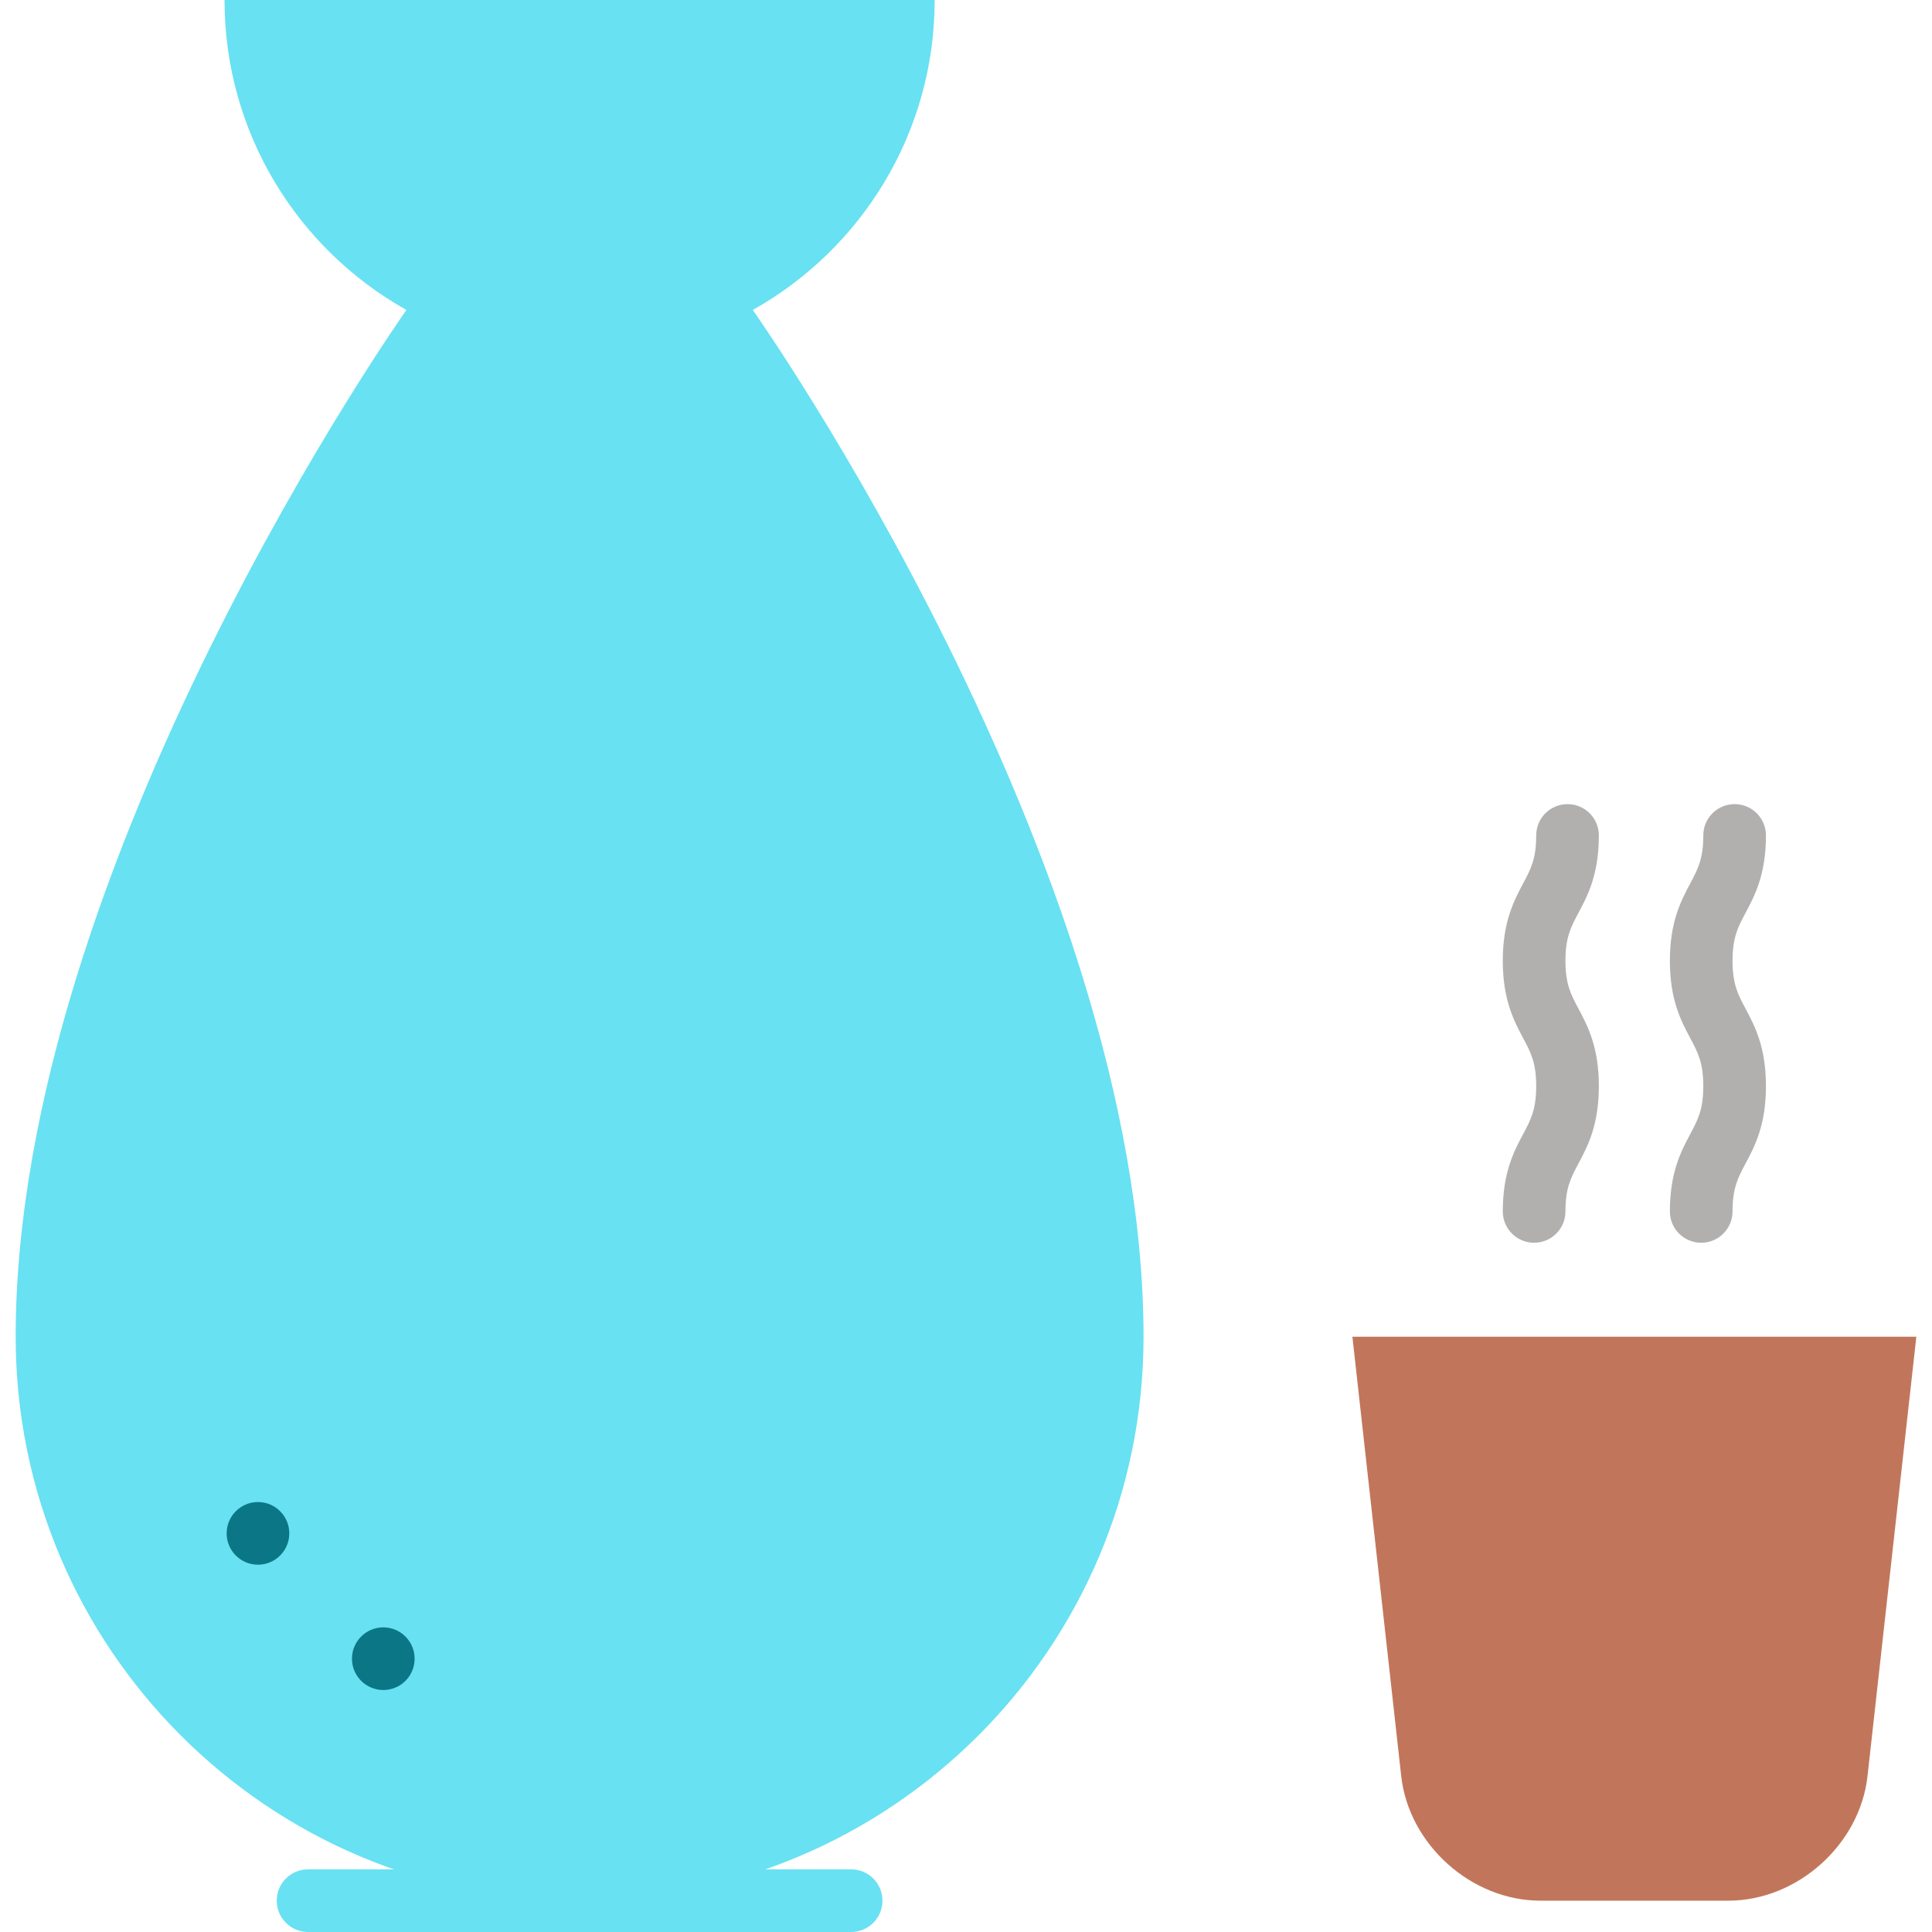 <?xml version="1.0" encoding="iso-8859-1"?>
<!-- Generator: Adobe Illustrator 19.0.0, SVG Export Plug-In . SVG Version: 6.00 Build 0)  -->
<svg xmlns="http://www.w3.org/2000/svg" xmlns:xlink="http://www.w3.org/1999/xlink" version="1.1" id="Capa_1" x="0px" y="0px" viewBox="0 0 462.5 462.5" style="enable-background:new 0 0 462.5 462.5;" xml:space="preserve" width="512" height="512">
<g>
	<path style="fill:#68E1F2;" d="M180.21,74.2c25.97-14.55,43.54-42.32,43.54-74.2h-170c0,31.88,17.56,59.65,43.54,74.2   c0,0-93.54,132.37-93.54,245.8c0,74.56,60.44,135,135,135s135-60.44,135-135C273.75,206.57,180.21,74.2,180.21,74.2z"/>
	<path style="fill:#B2AFAF;" d="M407.25,297.5c-4.143,0-7.5-3.357-7.5-7.5c0-9.375,2.707-14.45,4.883-18.528   c1.81-3.394,3.117-5.845,3.117-11.469c0-5.626-1.308-8.078-3.118-11.472c-2.175-4.079-4.882-9.155-4.882-18.53   s2.707-14.451,4.882-18.529c1.811-3.394,3.118-5.846,3.118-11.472c0-4.143,3.357-7.5,7.5-7.5s7.5,3.357,7.5,7.5   c0,9.376-2.707,14.451-4.883,18.53c-1.81,3.394-3.117,5.846-3.117,11.471c0,5.626,1.308,8.078,3.118,11.472   c2.175,4.079,4.882,9.155,4.882,18.53c0,9.374-2.707,14.449-4.883,18.527c-1.81,3.394-3.117,5.846-3.117,11.47   C414.75,294.143,411.393,297.5,407.25,297.5z"/>
	<path style="fill:#B2AFAF;" d="M367.25,297.5c-4.143,0-7.5-3.357-7.5-7.5c0-9.375,2.707-14.45,4.883-18.528   c1.81-3.394,3.117-5.845,3.117-11.469c0-5.626-1.308-8.078-3.118-11.472c-2.175-4.079-4.882-9.155-4.882-18.53   s2.707-14.451,4.882-18.529c1.811-3.394,3.118-5.846,3.118-11.472c0-4.143,3.357-7.5,7.5-7.5s7.5,3.357,7.5,7.5   c0,9.376-2.707,14.451-4.883,18.53c-1.81,3.394-3.117,5.846-3.117,11.471c0,5.626,1.308,8.078,3.118,11.472   c2.175,4.079,4.882,9.155,4.882,18.53c0,9.374-2.707,14.449-4.883,18.527c-1.81,3.394-3.117,5.846-3.117,11.47   C374.75,294.143,371.393,297.5,367.25,297.5z"/>
	<path style="fill:#C1765B;" d="M323.75,320l11.687,105.184C337.259,441.583,352.25,455,368.75,455h45   c16.5,0,31.491-13.417,33.313-29.816L458.75,320H323.75z"/>
	<path style="fill:#68E1F2;" d="M203.75,462.5h-130c-4.143,0-7.5-3.357-7.5-7.5s3.357-7.5,7.5-7.5h130c4.143,0,7.5,3.357,7.5,7.5   S207.893,462.5,203.75,462.5z"/>
	<circle style="fill:#0B7786;" cx="91.757" cy="397.073" r="7.5"/>
	<circle style="fill:#0B7786;" cx="61.756" cy="367.073" r="7.5"/>
</g>
</svg>
